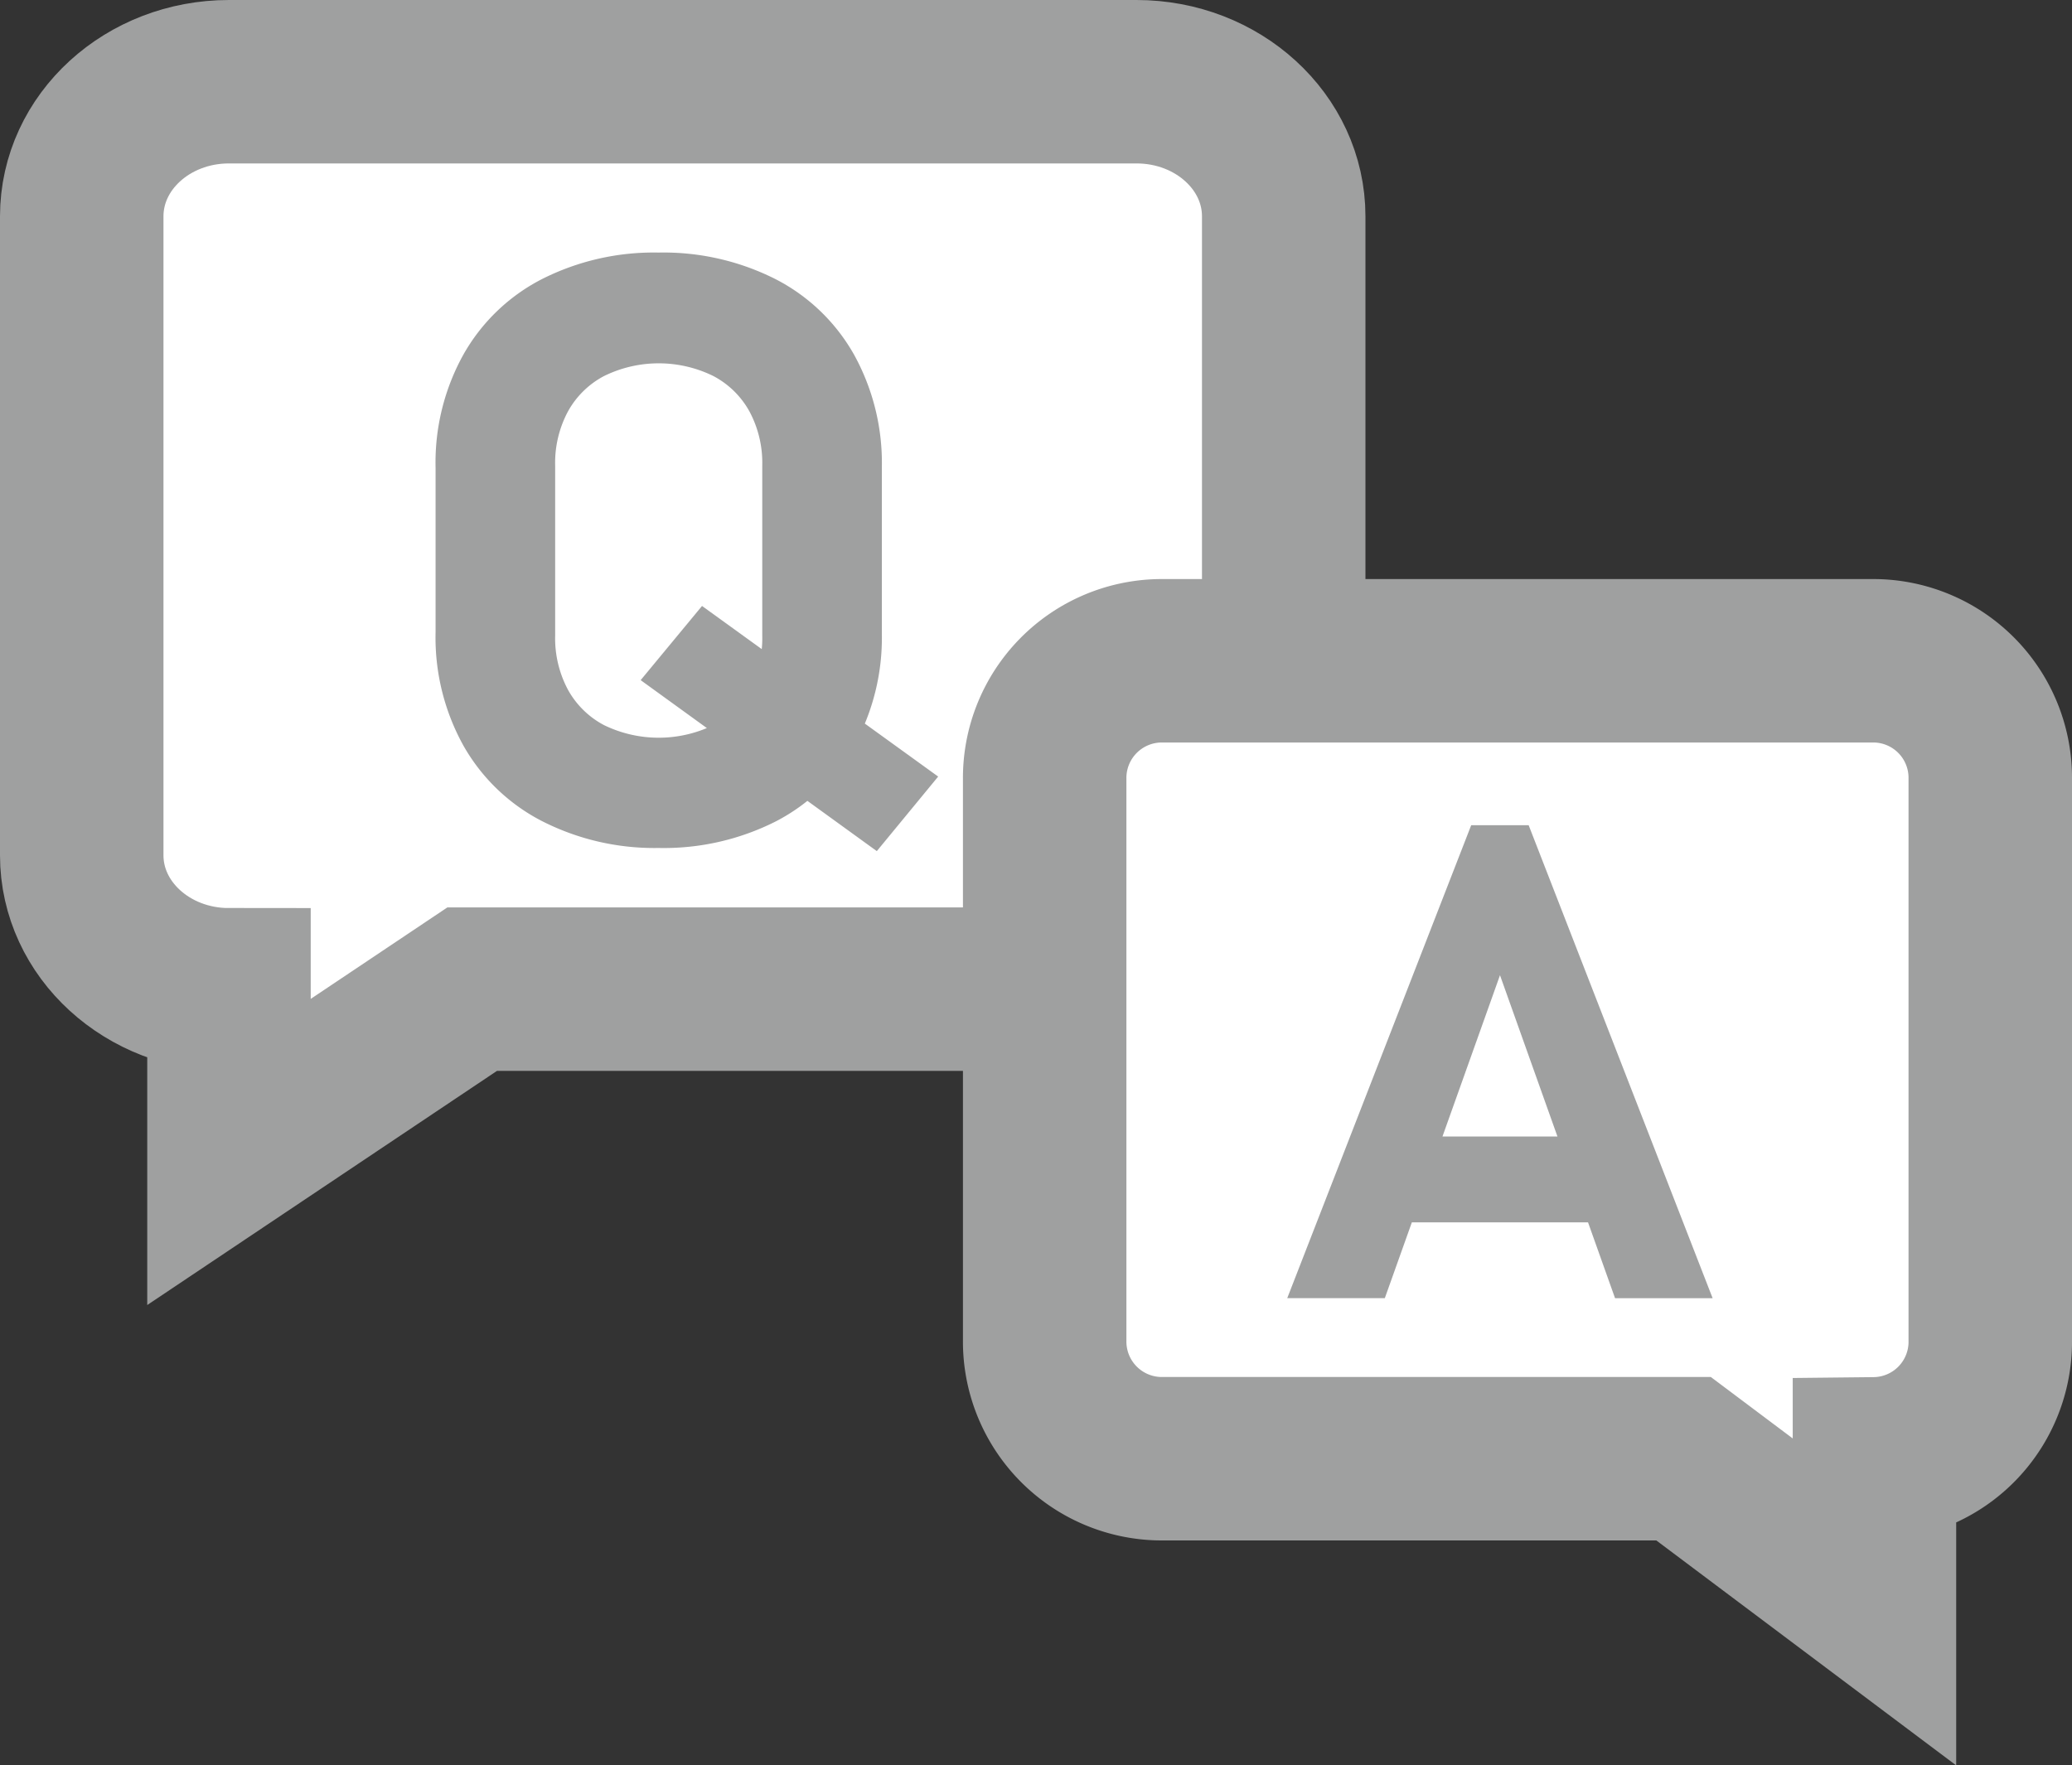 <svg id="レイヤー_1" data-name="レイヤー 1" xmlns="http://www.w3.org/2000/svg" viewBox="0 0 164.78 140.4"><rect x="0" y="0" width="164.78" height="140.4" fill="#333333" stroke="none"/><defs><style>.cls-1{fill:#fff;stroke:#9fa0a0;stroke-miterlimit:10;stroke-width:13px;}.cls-2{fill:#9fa0a0;}</style></defs><path class="cls-1" d="M6.61,30.18V81c0,5.91,5.24,10.7,11.71,10.7h0V104.6L37.66,91.65H90.49c6.47,0,11.71-4.79,11.71-10.7V30.18c0-5.92-5.24-10.71-11.71-10.71H18.32C11.85,19.47,6.61,24.26,6.61,30.18Z" transform="translate(-0.11 -12.97)"/><path class="cls-2" d="M43.19,78.27a15.12,15.12,0,0,1-6.23-6,17.73,17.73,0,0,1-2.21-9V50.18a17.7,17.7,0,0,1,2.21-9,15.06,15.06,0,0,1,6.23-6,19.69,19.69,0,0,1,9.3-2.12,19.73,19.73,0,0,1,9.31,2.12,15.06,15.06,0,0,1,6.23,6,17.81,17.81,0,0,1,2.21,9V63.31a17.83,17.83,0,0,1-2.21,9,15.12,15.12,0,0,1-6.23,6,19.72,19.72,0,0,1-9.31,2.11A19.68,19.68,0,0,1,43.19,78.27Zm13.65-7.62a7,7,0,0,0,2.89-2.85,8.7,8.7,0,0,0,1-4.27V50a8.67,8.67,0,0,0-1-4.27,7,7,0,0,0-2.89-2.85,9.85,9.85,0,0,0-8.69,0,7,7,0,0,0-2.89,2.85,8.67,8.67,0,0,0-1,4.27V63.53a8.7,8.7,0,0,0,1,4.27,7,7,0,0,0,2.89,2.85,9.94,9.94,0,0,0,8.69,0Zm-5.78-3.58,4.88-5.9L74.72,74.74l-4.88,5.93Z" transform="translate(-0.11 -12.97)"/><path class="cls-1" d="M158.39,74.94V119.6a9.31,9.31,0,0,1-9.21,9.41h0v11.38L134,129H92.41a9.32,9.32,0,0,1-9.22-9.41V74.94a9.32,9.32,0,0,1,9.22-9.41h56.77A9.31,9.31,0,0,1,158.39,74.94Z" transform="translate(-0.11 -12.97)"/><path class="cls-2" d="M117.11,78.61h4.57l14.63,37.62h-7.76L119.4,90.54l-9.16,25.69h-7.76Zm-7.61,24.76h20.13v6.83H109.5Z" transform="translate(-0.11 -12.97)"/></svg>